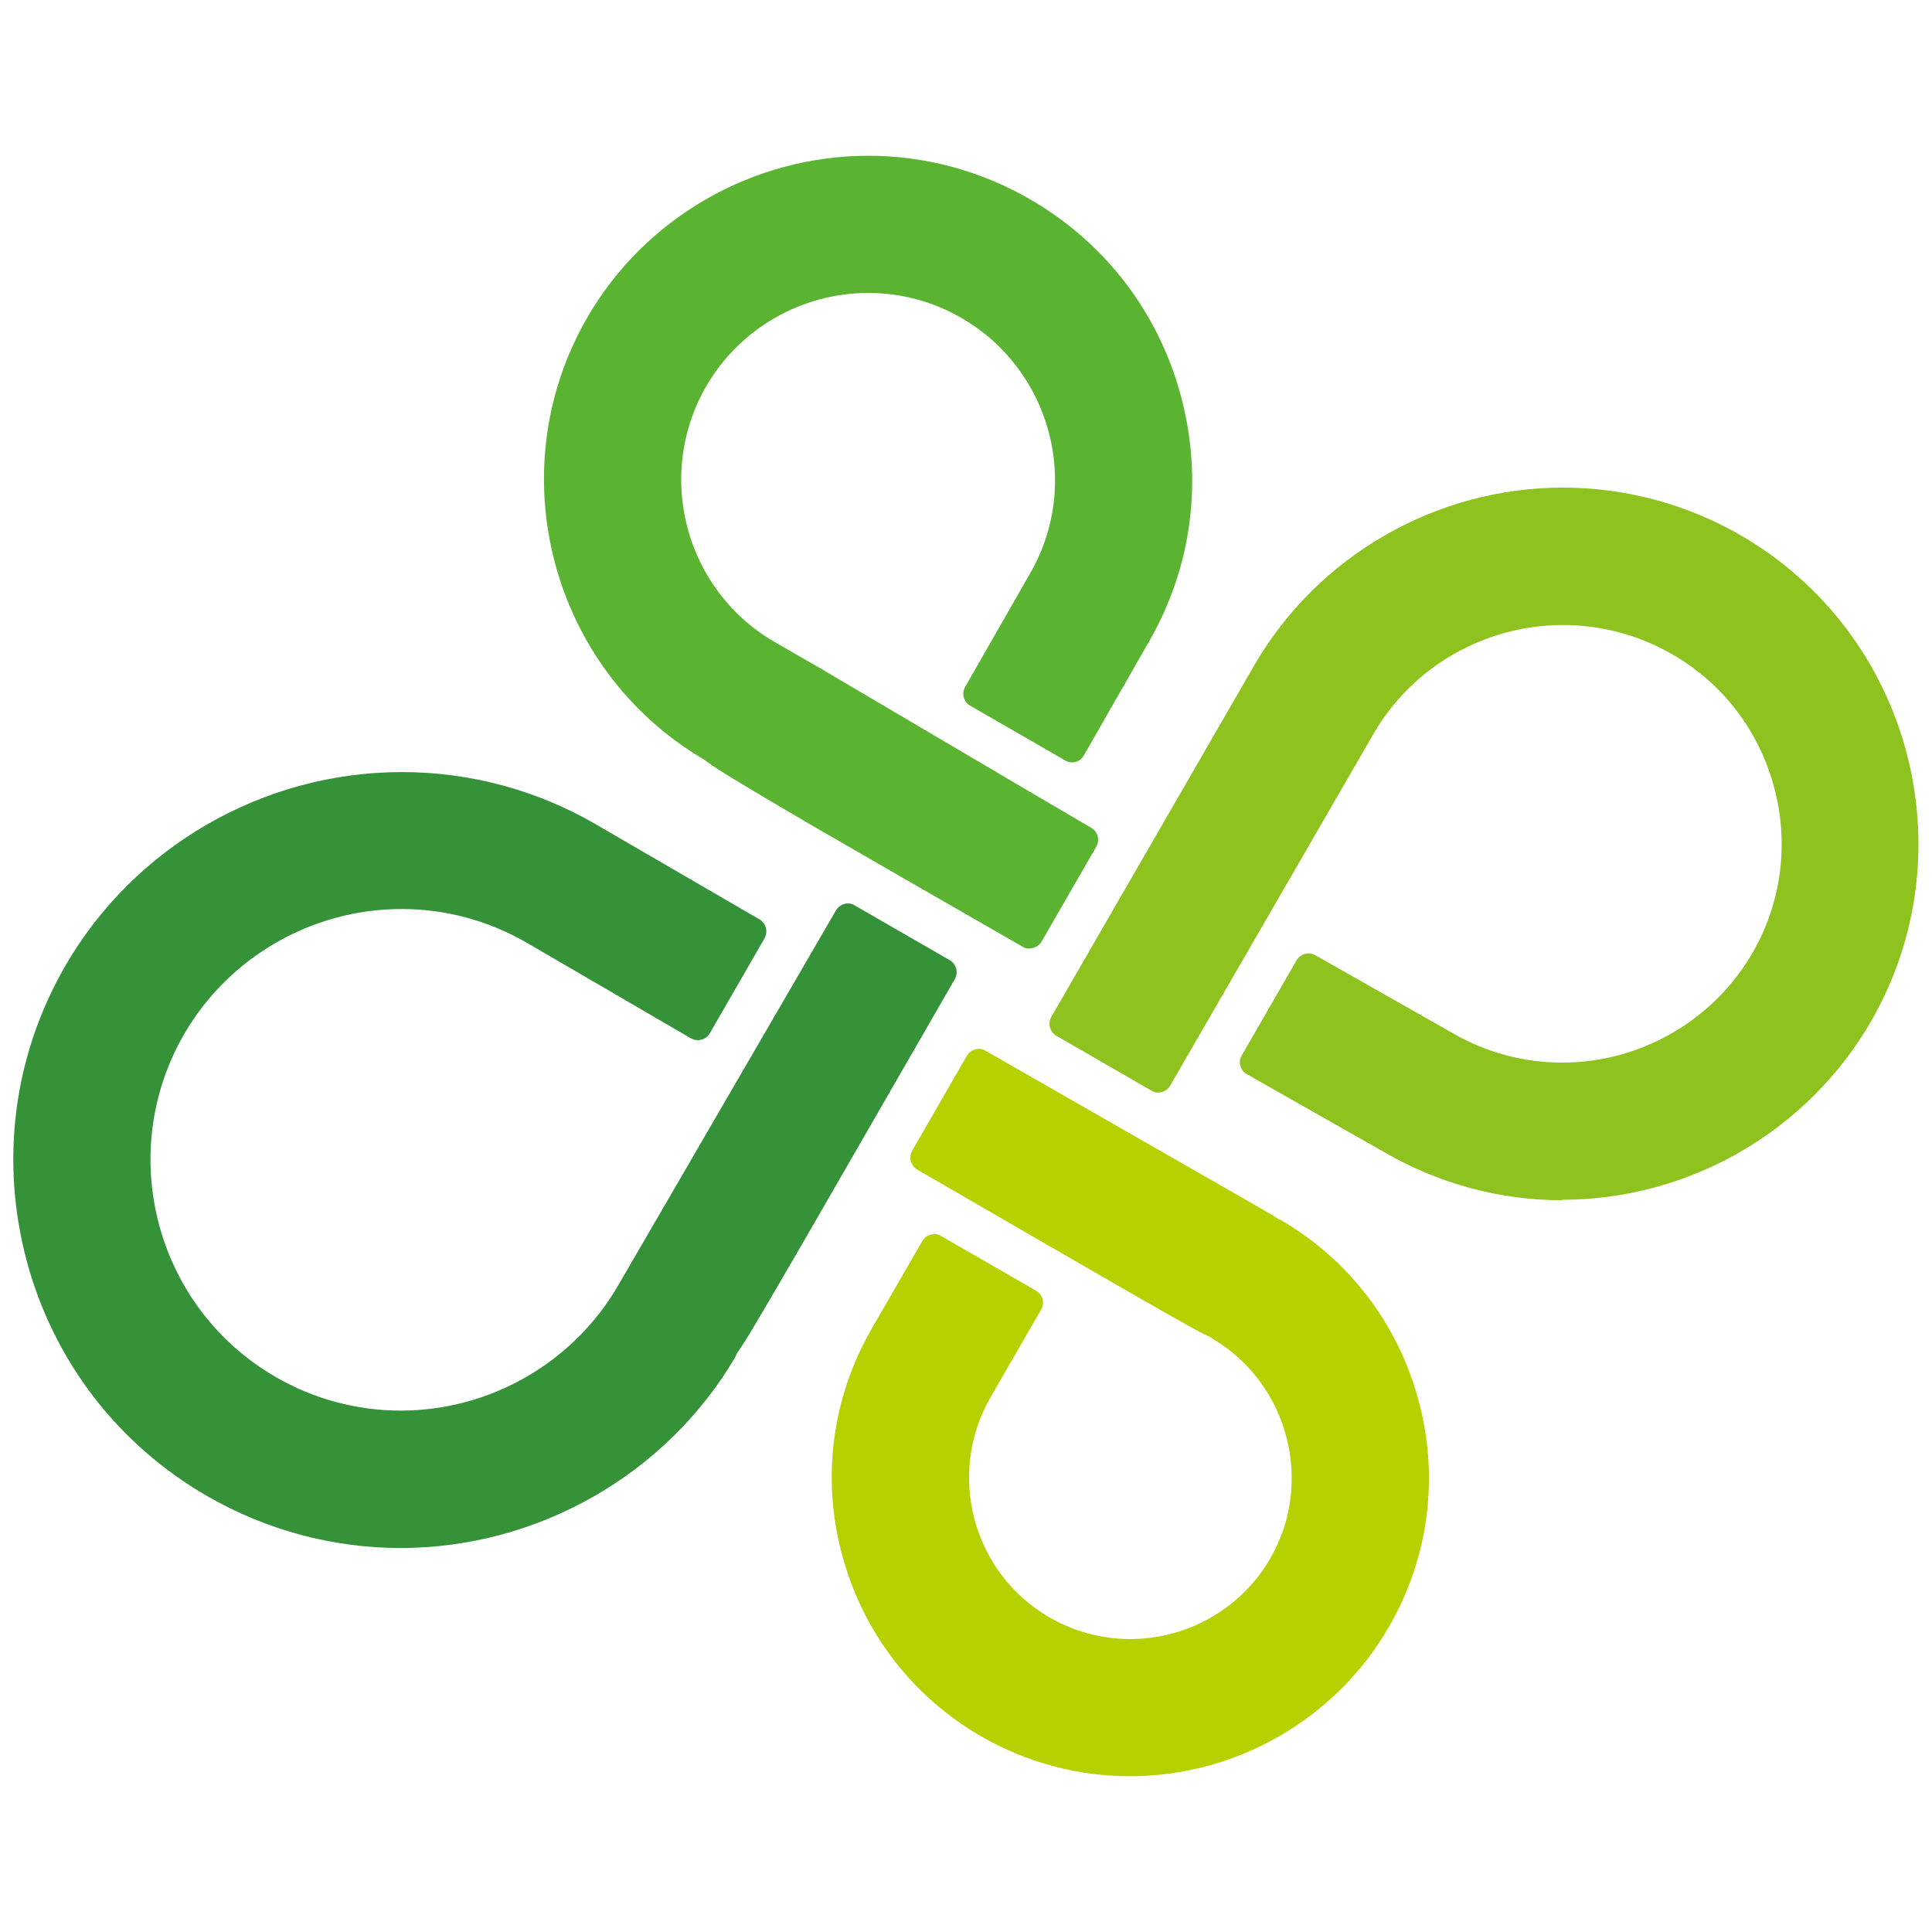 <?xml version="1.0" encoding="UTF-8"?>
<svg id="_レイヤー_2" data-name="レイヤー 2" xmlns="http://www.w3.org/2000/svg" width="80" height="80" viewBox="0 0 80 80">
  <defs>
    <style>
      .cls-1 {
        fill: none;
      }

      .cls-2 {
        fill: #8dc21f;
      }

      .cls-3 {
        fill: #b7d100;
      }

      .cls-4 {
        fill: #359239;
      }

      .cls-5 {
        fill: #5bb431;
      }
    </style>
  </defs>
  <g id="_レイヤー_1-2" data-name="レイヤー 1">
    <g>
      <rect class="cls-1" width="80" height="80"/>
      <g>
        <path class="cls-3" d="M46.79,73.55c-2.16,0-4.29-.57-6.16-1.65-2.86-1.65-4.9-4.32-5.76-7.51-.86-3.19-.42-6.52,1.23-9.38l2.09-3.62c.08-.13,.2-.23,.35-.27,.05-.01,.1-.02,.15-.02,.1,0,.2,.03,.28,.08l3.94,2.27c.13,.08,.23,.2,.26,.35,.04,.15,.02,.3-.06,.43l-2.09,3.62c-1.84,3.19-.75,7.29,2.45,9.13,1.01,.58,2.16,.89,3.33,.89,2.39,0,4.61-1.28,5.8-3.34,1.81-3.13,.76-7.19-2.33-9.06-.04-.02-.07-.05-.11-.08-.41-.19-.83-.42-1.23-.65-.79-.44-1.9-1.08-3.24-1.85-.38-.22-5.94-3.43-7.71-4.46-.27-.16-.36-.5-.21-.78l2.27-3.94c.11-.18,.3-.28,.49-.28,.1,0,.19,.02,.28,.08,1.83,1.05,8.03,4.6,10.81,6.19,.69,.4,1.11,.63,1.35,.8v-.02c2.87,1.65,4.91,4.32,5.77,7.51,.86,3.19,.42,6.52-1.23,9.38-2.2,3.81-6.31,6.18-10.73,6.18Z"/>
        <path class="cls-4" d="M16.59,64.1c-2.8,0-5.57-.74-8.01-2.15-3.71-2.14-6.37-5.61-7.48-9.76C0,48.04,.56,43.71,2.7,40c2.86-4.95,8.2-8.03,13.94-8.03,2.81,0,5.58,.74,8.01,2.15l6.8,3.95c.27,.16,.36,.5,.21,.78l-2.27,3.94c-.08,.13-.2,.23-.35,.26-.05,.01-.1,.02-.15,.02-.1,0-.2-.03-.29-.08l-6.8-3.96c-1.57-.91-3.36-1.39-5.17-1.39-3.71,0-7.16,1.99-9.01,5.19-2.86,4.96-1.16,11.33,3.8,14.19,1.57,.91,3.36,1.39,5.17,1.39,3.71,0,7.16-1.99,9.01-5.19l9.02-15.53c.11-.18,.3-.28,.49-.28,.1,0,.19,.02,.28,.08l3.94,2.27c.27,.16,.36,.5,.21,.78-1.04,1.8-6.31,10.95-6.31,10.95-.81,1.39-1.48,2.55-1.96,3.35-.24,.41-.49,.82-.77,1.22-.01,.05-.03,.08-.05,.13-2.87,4.88-8.19,7.91-13.87,7.91Z"/>
        <path class="cls-5" d="M42.62,39.28c-.1,0-.19-.02-.28-.08-1.87-1.07-8.14-4.68-8.77-5.05-1.33-.78-2.45-1.44-3.22-1.91-.41-.25-.82-.5-1.2-.79-6.34-3.72-8.51-11.92-4.84-18.29,2.39-4.14,6.85-6.71,11.65-6.71,2.34,0,4.65,.62,6.69,1.8,3.1,1.79,5.32,4.68,6.25,8.15,.93,3.47,.46,7.08-1.33,10.18l-2.69,4.7c-.07,.13-.2,.23-.34,.27-.05,.01-.1,.02-.15,.02-.1,0-.2-.03-.28-.08l-3.94-2.27c-.27-.16-.36-.5-.21-.77l2.69-4.7c2.14-3.7,.86-8.44-2.83-10.58-1.17-.68-2.51-1.04-3.86-1.04-2.77,0-5.34,1.48-6.72,3.87-2.13,3.7-.86,8.44,2.83,10.58l1.91,1.1c.41,.24,8.98,5.3,11.21,6.6,.27,.16,.36,.5,.21,.77l-2.27,3.94c-.11,.18-.3,.28-.49,.28Z"/>
        <path class="cls-2" d="M64.69,49.7c-2.57,0-5.1-.68-7.33-1.97h0s-2.37-1.34-5.73-3.25c-.13-.07-.23-.2-.27-.35-.04-.15-.02-.3,.06-.43l2.27-3.94c.11-.18,.3-.28,.49-.28,.1,0,.19,.02,.28,.07,2.02,1.15,3.97,2.25,5.71,3.24,1.38,.8,2.94,1.21,4.52,1.21,3.24,0,6.25-1.74,7.87-4.53,1.21-2.09,1.53-4.54,.9-6.88-.63-2.34-2.13-4.3-4.22-5.5-1.37-.79-2.94-1.21-4.52-1.21-3.24,0-6.25,1.73-7.86,4.53l-8.41,14.55c-.11,.18-.3,.28-.49,.28-.1,0-.19-.02-.28-.08l-3.94-2.27c-.27-.16-.36-.5-.21-.78,1.52-2.63,8.22-14.24,8.4-14.55,2.62-4.54,7.53-7.37,12.79-7.37,2.57,0,5.11,.68,7.35,1.97,7.04,4.07,9.46,13.1,5.4,20.14-2.63,4.55-7.53,7.38-12.79,7.38Z"/>
      </g>
    </g>
  </g>
</svg>